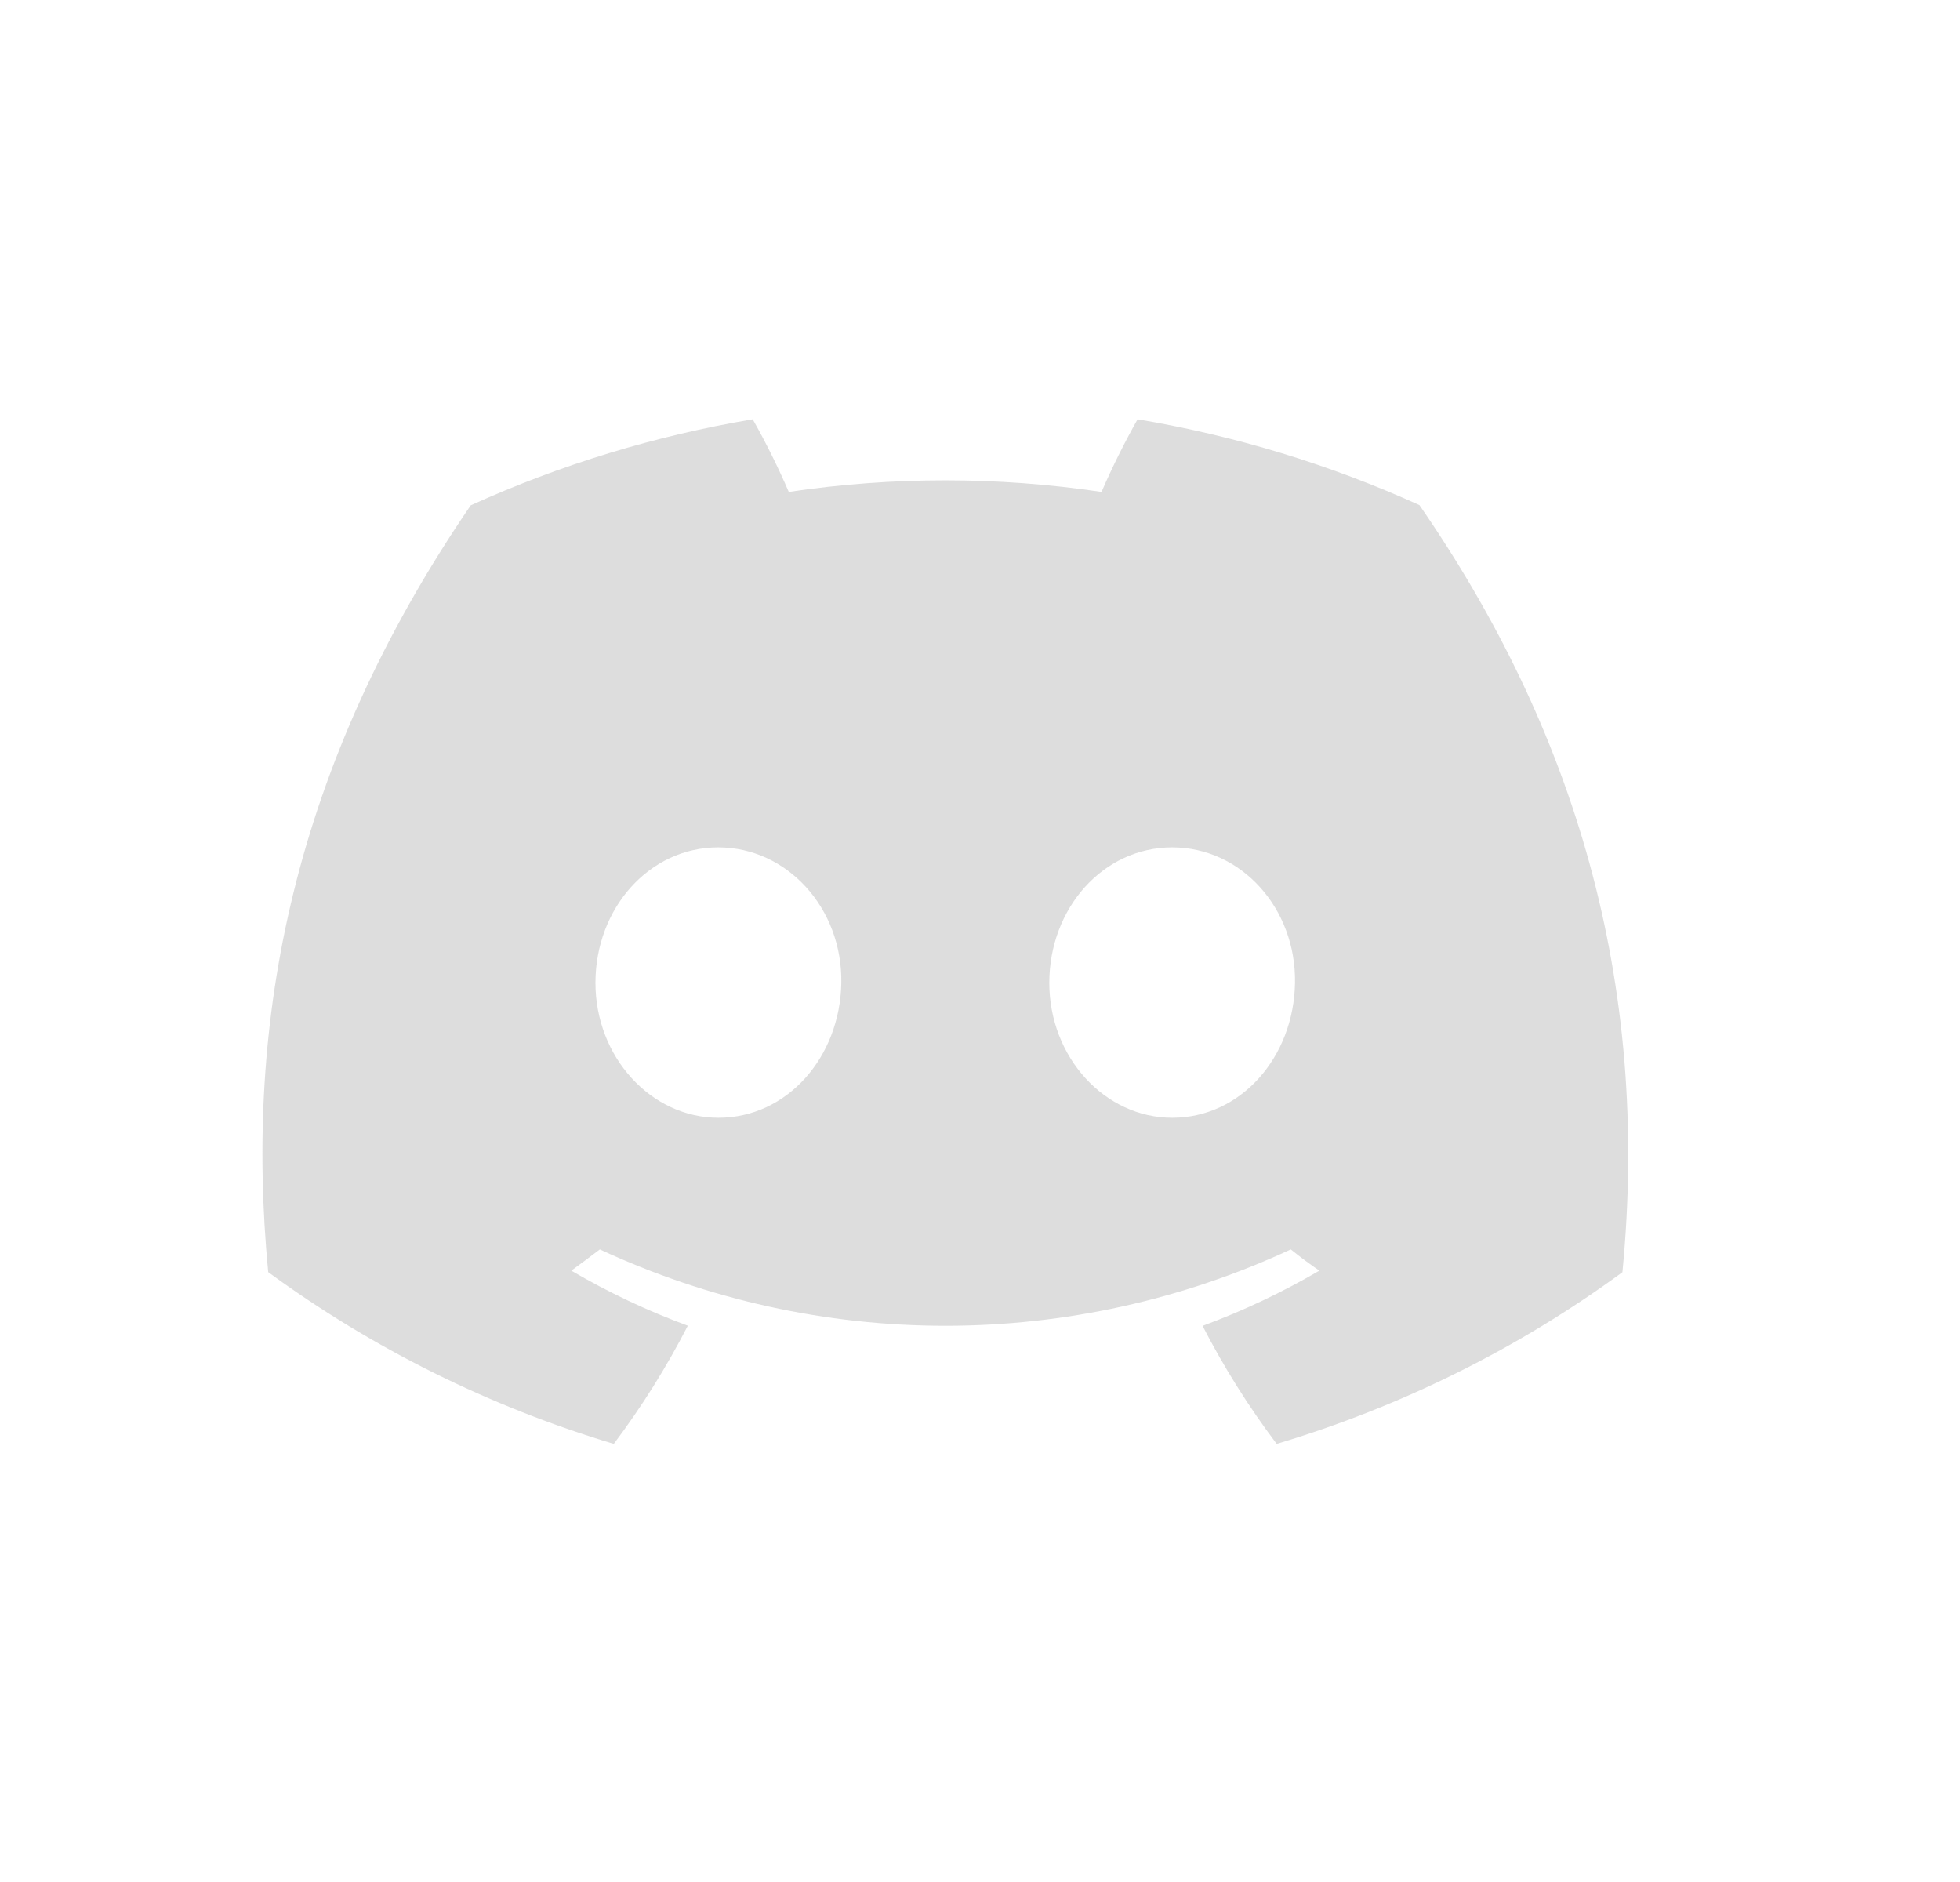 <svg width="25" height="24" viewBox="0 0 25 24" fill="none" xmlns="http://www.w3.org/2000/svg">
<g clip-path="url(#clip0_922_132)">
<path d="M18.105 6.441C16.96 5.923 15.752 5.555 14.51 5.347C14.341 5.647 14.187 5.957 14.05 6.273C12.728 6.076 11.383 6.076 10.061 6.273C9.924 5.957 9.771 5.647 9.601 5.347C8.359 5.556 7.15 5.925 6.004 6.444C3.729 9.774 3.113 13.021 3.421 16.223C4.753 17.197 6.244 17.938 7.829 18.413C8.186 17.938 8.502 17.434 8.773 16.906C8.258 16.716 7.76 16.481 7.287 16.204C7.411 16.114 7.533 16.022 7.651 15.933C9.03 16.574 10.534 16.907 12.058 16.907C13.581 16.907 15.086 16.574 16.464 15.933C16.584 16.029 16.706 16.121 16.829 16.204C16.354 16.481 15.856 16.717 15.339 16.908C15.61 17.435 15.926 17.938 16.284 18.413C17.87 17.939 19.362 17.199 20.694 16.224C21.056 12.512 20.076 9.294 18.105 6.441ZM9.164 14.254C8.305 14.254 7.595 13.482 7.595 12.533C7.595 11.584 8.28 10.806 9.161 10.806C10.042 10.806 10.746 11.584 10.731 12.533C10.716 13.482 10.039 14.254 9.164 14.254ZM14.952 14.254C14.091 14.254 13.384 13.482 13.384 12.533C13.384 11.584 14.069 10.806 14.952 10.806C15.834 10.806 16.533 11.584 16.518 12.533C16.503 13.482 15.827 14.254 14.952 14.254Z" fill="#B4B4B4" fill-opacity="0.45"/>
</g>
<defs>
<clipPath id="clip0_922_132">
<rect width="24.111" height="23.76" fill="white" transform="translate(0.002)"/>
</clipPath>
</defs>
</svg>
